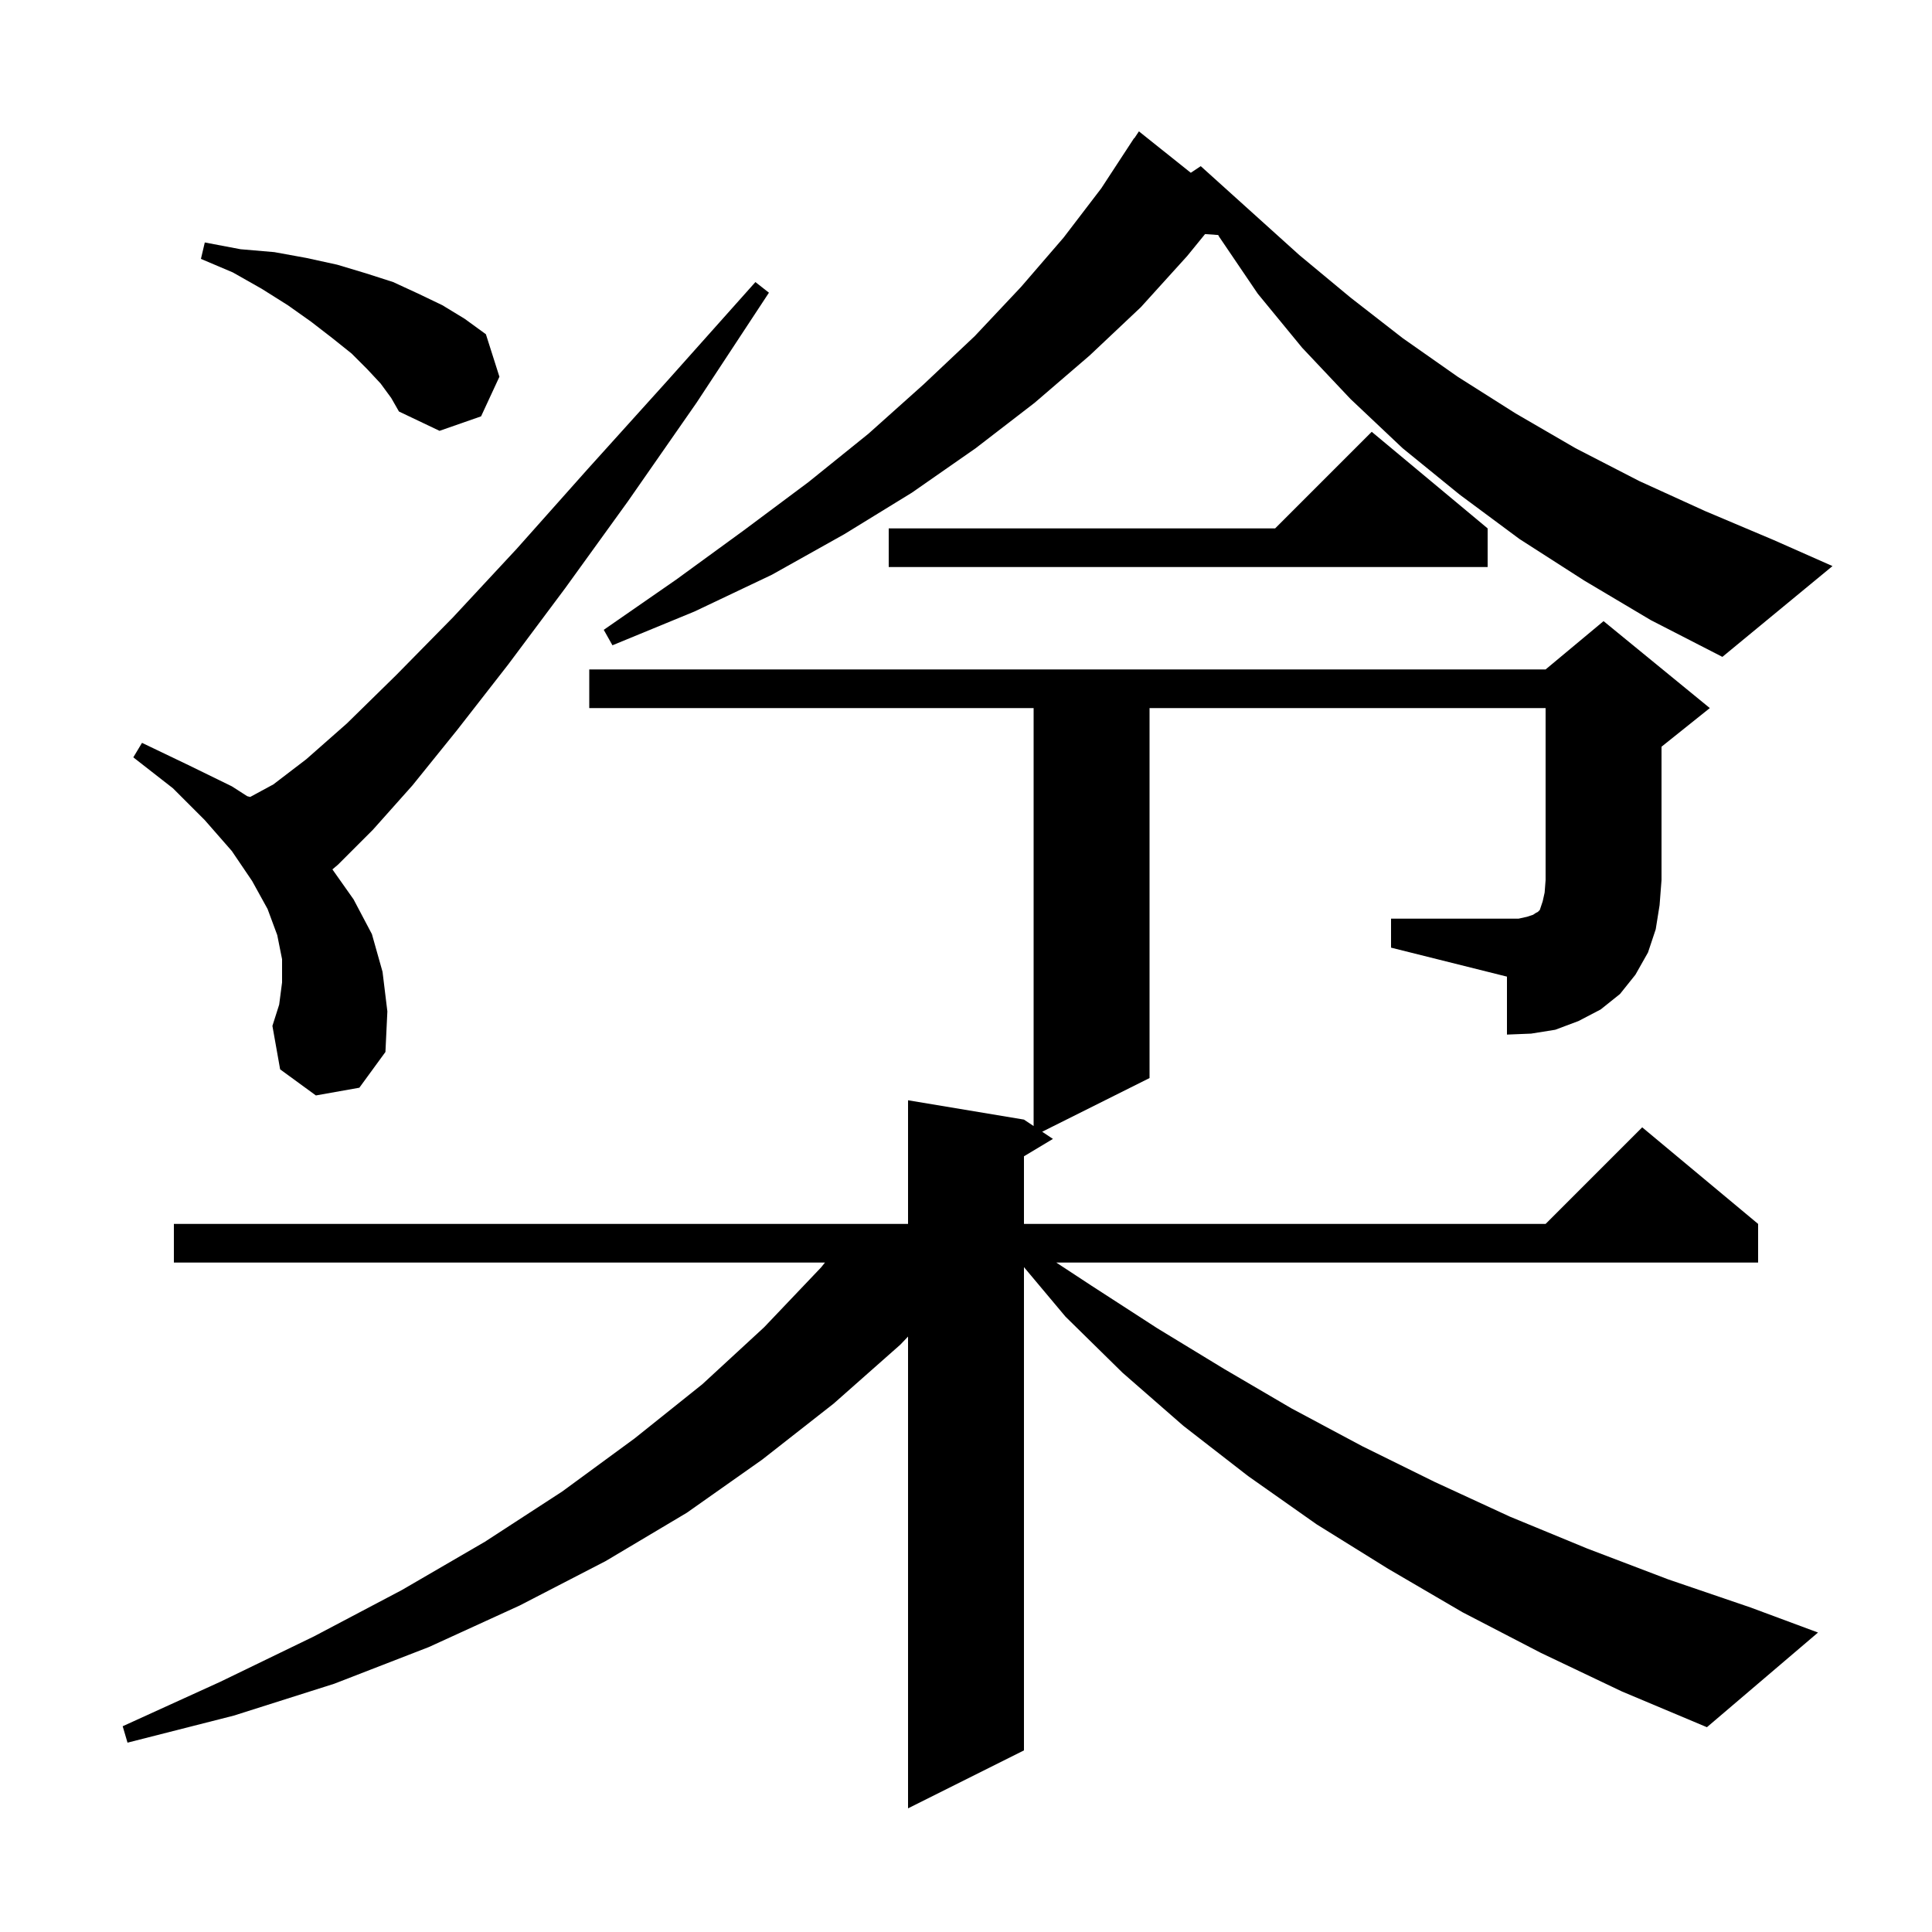 <svg xmlns="http://www.w3.org/2000/svg" xmlns:xlink="http://www.w3.org/1999/xlink" version="1.1" baseProfile="full" viewBox="0 0 200 200" width="200" height="200">
<g fill="black">
<path d="M 32.7 113.4 L 29.0 110.7 L 28.2 106.2 L 28.9 104.0 L 29.2 101.7 L 29.2 99.3 L 28.7 96.8 L 27.7 94.1 L 26.1 91.2 L 24.0 88.1 L 21.2 84.9 L 17.9 81.6 L 13.8 78.4 L 14.7 76.9 L 19.5 79.2 L 24.0 81.4 L 25.598 82.425 L 25.9 82.5 L 28.3 81.2 L 31.7 78.6 L 35.9 74.9 L 41.0 69.9 L 46.9 63.9 L 53.5 56.8 L 60.8 48.6 L 69.1 39.4 L 78.2 29.2 L 79.6 30.3 L 72.1 41.7 L 65.0 51.9 L 58.5 60.9 L 52.6 68.8 L 47.3 75.6 L 42.7 81.3 L 38.6 85.9 L 35.0 89.5 L 34.411 89.999 L 36.6 93.1 L 38.5 96.7 L 39.6 100.6 L 40.1 104.7 L 39.9 108.9 L 37.2 112.6 Z M 144.0 95.1 L 157.2 95.1 L 158.1 94.9 L 158.7 94.7 L 159.0 94.5 L 159.2 94.4 L 159.4 94.2 L 159.7 93.3 L 159.9 92.4 L 160.0 91.1 L 160.0 73.3 L 119.0 73.3 L 119.0 111.6 L 107.886 117.157 L 109.0 117.9 L 106.0 119.7 L 106.0 126.7 L 160.0 126.7 L 170.0 116.7 L 182.0 126.7 L 182.0 130.7 L 109.345 130.7 L 113.0 133.1 L 119.8 137.5 L 126.7 141.7 L 133.7 145.8 L 141.0 149.7 L 148.5 153.4 L 156.3 157.0 L 164.3 160.3 L 172.7 163.5 L 181.2 166.4 L 188.2 169.0 L 176.7 178.8 L 167.9 175.1 L 159.5 171.1 L 151.4 166.9 L 143.7 162.4 L 136.3 157.8 L 129.2 152.8 L 122.5 147.6 L 116.2 142.1 L 110.3 136.3 L 106.0 131.173 L 106.0 181.2 L 94.0 187.2 L 94.0 138.362 L 93.2 139.2 L 86.3 145.3 L 78.9 151.1 L 71.1 156.6 L 62.7 161.6 L 53.8 166.2 L 44.4 170.5 L 34.6 174.3 L 24.2 177.6 L 13.2 180.4 L 12.7 178.7 L 22.8 174.1 L 32.5 169.4 L 41.6 164.6 L 50.2 159.6 L 58.2 154.4 L 65.7 148.9 L 72.7 143.3 L 79.1 137.4 L 85.0 131.2 L 85.4 130.7 L 18.0 130.7 L 18.0 126.7 L 94.0 126.7 L 94.0 113.9 L 106.0 115.9 L 107.0 116.567 L 107.0 73.3 L 61.0 73.3 L 61.0 69.3 L 160.0 69.3 L 166.0 64.3 L 177.0 73.3 L 172.0 77.3 L 172.0 91.1 L 171.8 93.7 L 171.4 96.2 L 170.6 98.6 L 169.3 100.9 L 167.7 102.9 L 165.7 104.5 L 163.4 105.7 L 161.0 106.6 L 158.5 107.0 L 156.0 107.1 L 156.0 101.1 L 144.0 98.1 Z M 164.0 60.1 L 157.3 55.8 L 151.1 51.2 L 145.2 46.4 L 139.8 41.3 L 134.8 36.0 L 130.2 30.4 L 126.2 24.5 L 126.107 24.328 L 124.746 24.234 L 122.9 26.5 L 118.1 31.8 L 112.8 36.8 L 107.1 41.7 L 101.0 46.4 L 94.4 51.0 L 87.4 55.3 L 79.9 59.5 L 71.9 63.3 L 63.4 66.8 L 62.5 65.2 L 70.0 60.0 L 77.0 54.9 L 83.7 49.9 L 89.9 44.9 L 95.6 39.8 L 100.9 34.8 L 105.7 29.7 L 110.1 24.6 L 114.0 19.5 L 117.4 14.3 L 117.423 14.316 L 117.9 13.6 L 123.271 17.886 L 124.3 17.2 L 134.5 26.4 L 139.8 30.8 L 145.2 35.0 L 150.9 39.0 L 156.9 42.8 L 163.1 46.4 L 169.7 49.8 L 176.5 52.9 L 183.6 55.9 L 189.7 58.6 L 178.3 68.0 L 170.9 64.2 Z M 154.0 54.7 L 154.0 58.7 L 92.0 58.7 L 92.0 54.7 L 132.0 54.7 L 142.0 44.7 Z M 39.4 39.7 L 38.0 38.2 L 36.4 36.6 L 34.4 35.0 L 32.2 33.3 L 29.8 31.6 L 27.1 29.9 L 24.1 28.2 L 20.8 26.8 L 21.2 25.1 L 24.9 25.8 L 28.4 26.1 L 31.7 26.7 L 34.9 27.4 L 37.9 28.3 L 40.7 29.2 L 43.3 30.4 L 45.8 31.6 L 48.1 33.0 L 50.3 34.6 L 51.7 39.0 L 49.8 43.1 L 45.5 44.6 L 41.3 42.6 L 40.5 41.2 Z " />
</g>
</svg>
